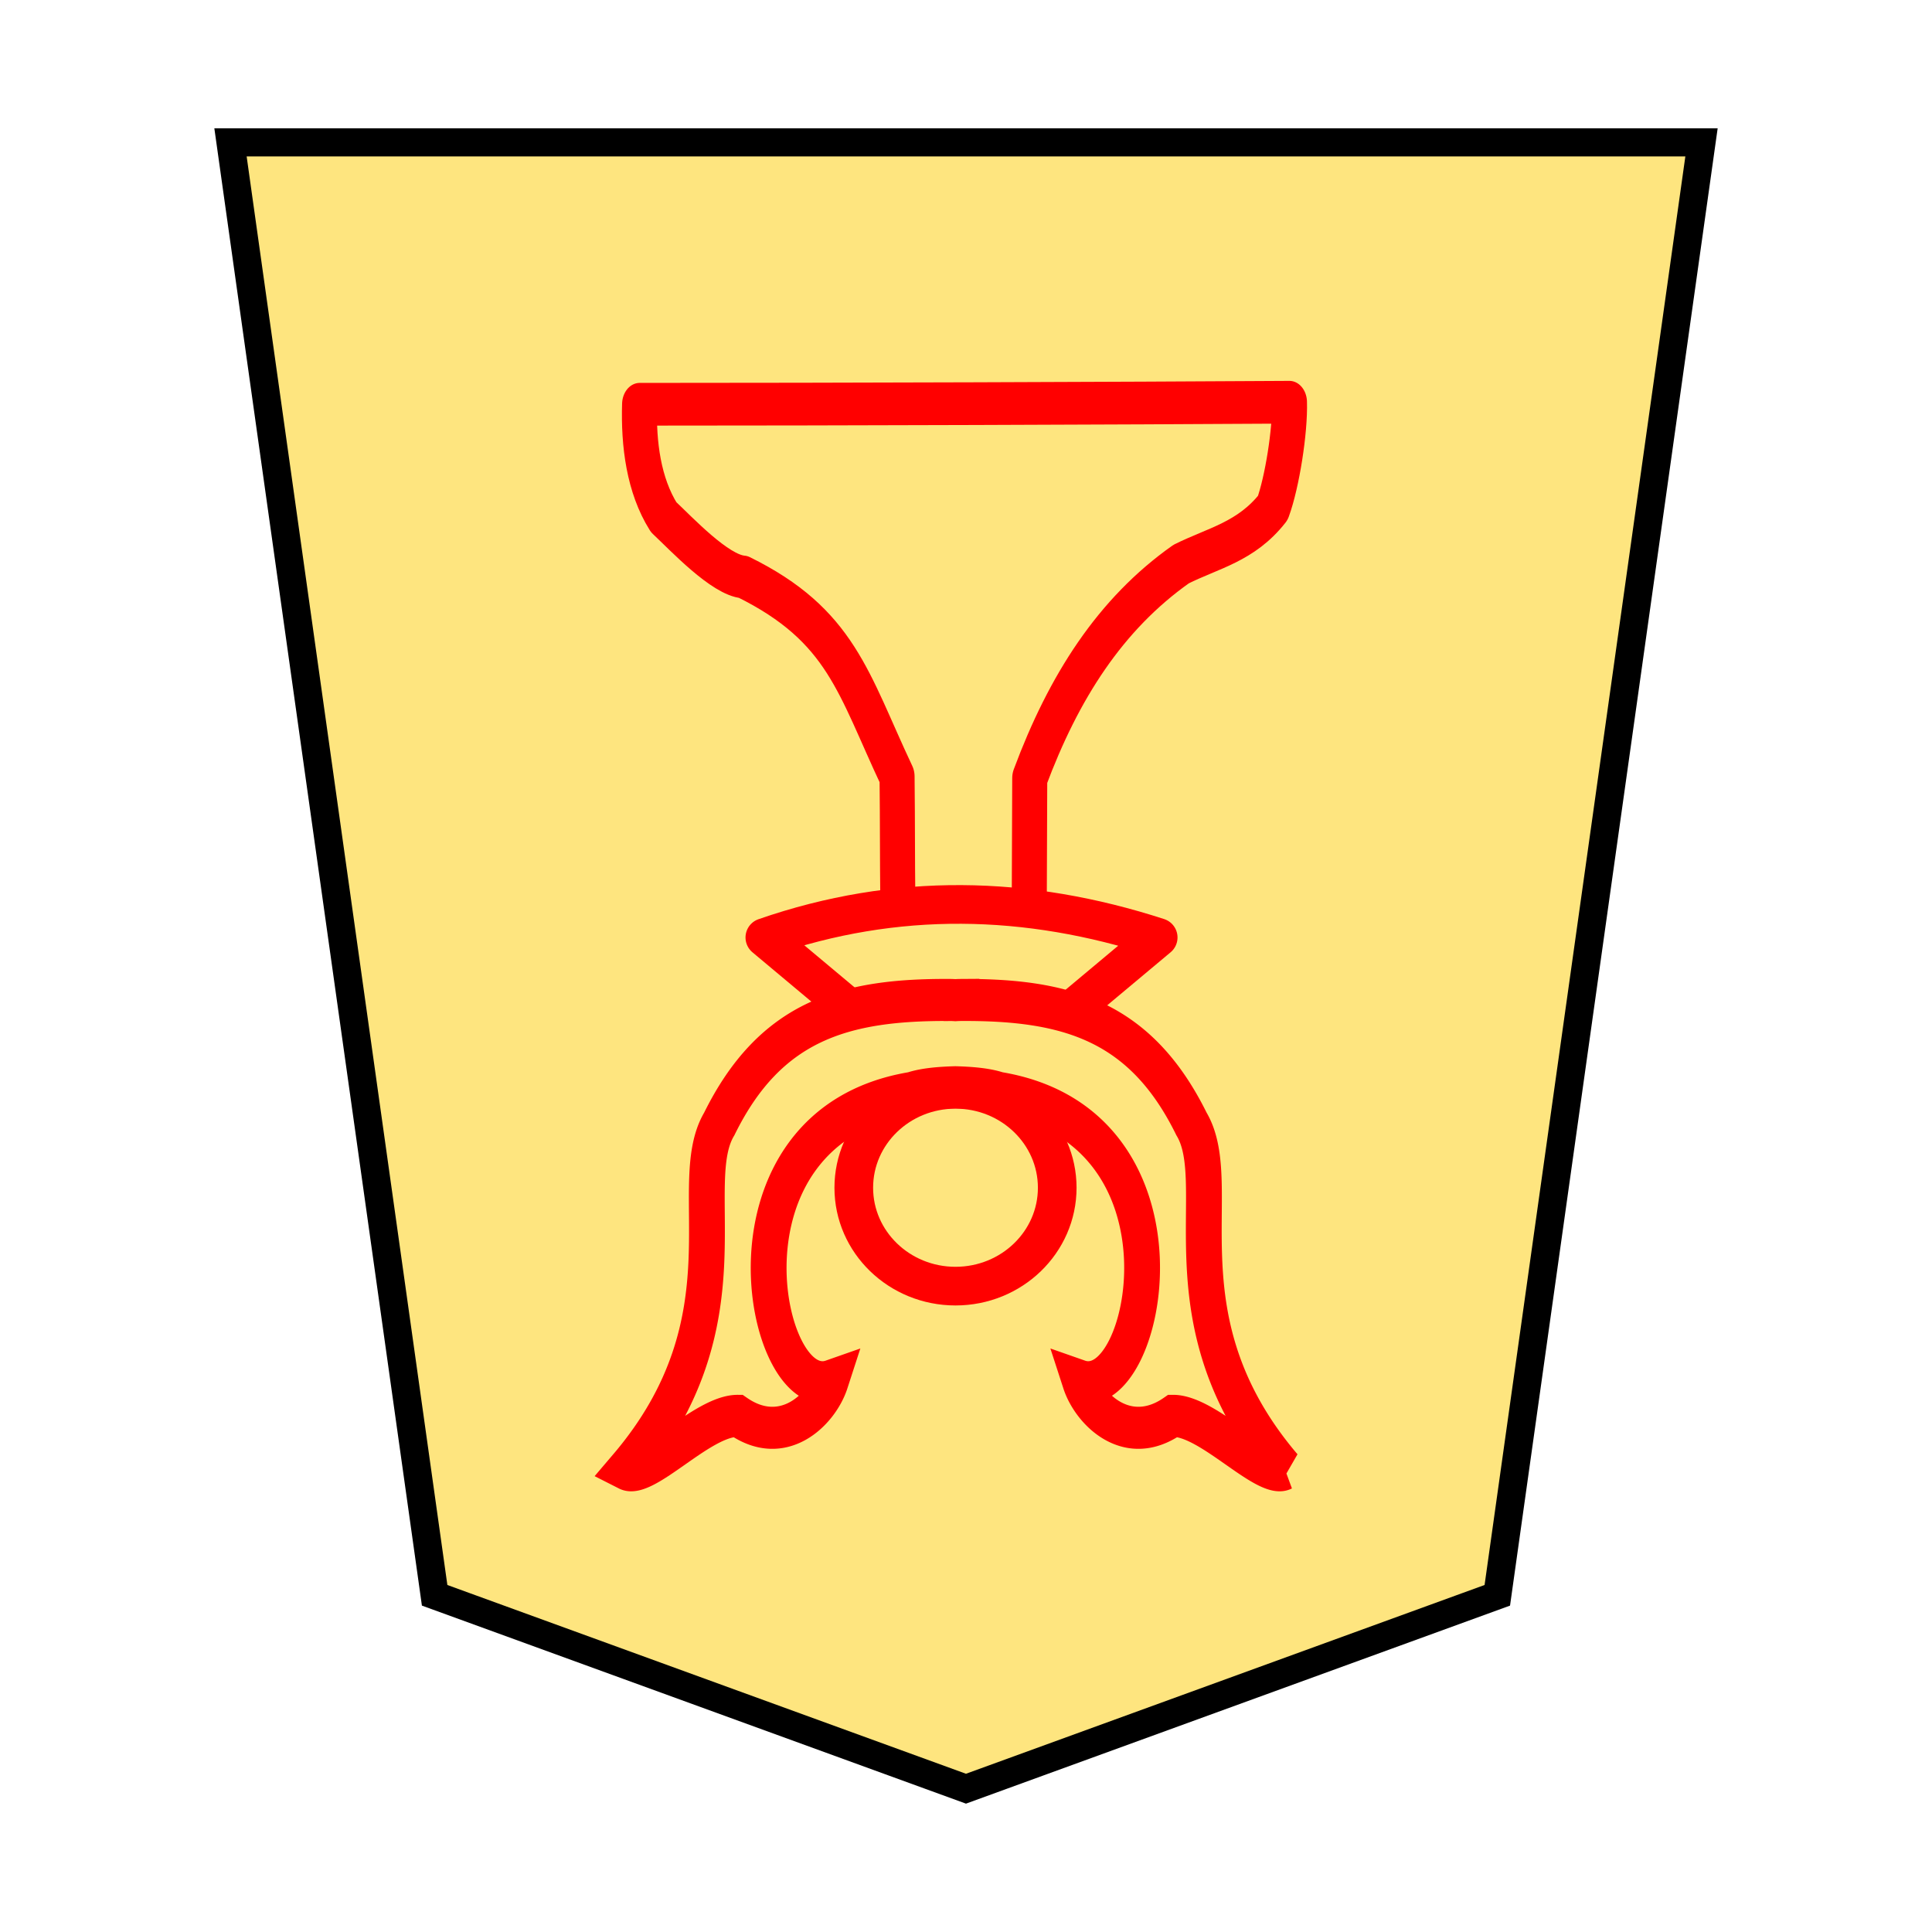 <svg xmlns="http://www.w3.org/2000/svg" viewBox="0 0 35.983 35.983">
    <path fill="#fee57f" stroke="#000" stroke-width=".523" d="M4.293 2.652H31.69l-3.803 27.06-9.896 3.602-9.896-3.602z"/>
    <g fill="none" stroke="red">
        <g stroke-linejoin="round" stroke-width="2.462" paint-order="stroke fill markers">
            <path stroke-width=".72" d="m19.919 18.842 1.652-1.382c-2.442-.793-4.884-.847-7.326 0l1.711 1.432"/>
            <path d="m-27.69 60.39-.033 7.247c-2.385 5.258-5.666 9.46-10.64 12.341-2.257.927-4.567 1.279-6.444 3.24-.66 1.483-1.23 4.465-1.17 6.093 12.17-.062 31.55-.117 45.674-.117.086-2.304-.286-4.67-1.69-6.51-1.29-.995-3.955-3.333-5.6-3.448-6.908-2.794-7.71-6.117-10.805-11.505-.04-3.048-.015-4.287-.055-7.335" transform="matrix(-.265 0 0 -.323 11.832 36.339)"/>
        </g>
        <g transform="translate(309.636 82.102)scale(-.48)">
            <path stroke-width="20.14" d="M89.878 104.459c71.228 71.229 31.757 135.82 52.51 165.378 28.87 49.947 71.082 59.605 129.342 59.37a66 66 0 0 0 3.413-.105q1.714.098 3.413.104c58.26.236 100.472-9.422 129.342-59.369 20.753-29.557-18.718-94.15 52.51-165.378-11.605-5.015-42.725 25.605-62.898 25.525-25.612-15.171-47.031 3.08-52.25 16.777 37.838-11.301 70.078 121.468-45.539 137.914-7.067 1.97-16.164 2.514-24.578 2.72-8.414-.206-17.511-.75-24.578-2.72-115.617-16.446-83.377-149.215-45.538-137.914-5.22-13.698-26.64-31.948-52.251-16.777-20.173.08-51.293-30.54-62.898-25.525z" transform="matrix(.069 0 0 .081 589.02 105.58)"/>
            <ellipse cx="608" cy="124.96" stroke-width="1.5" rx="3.947" ry="3.818"/>
        </g>
    </g>
</svg>
